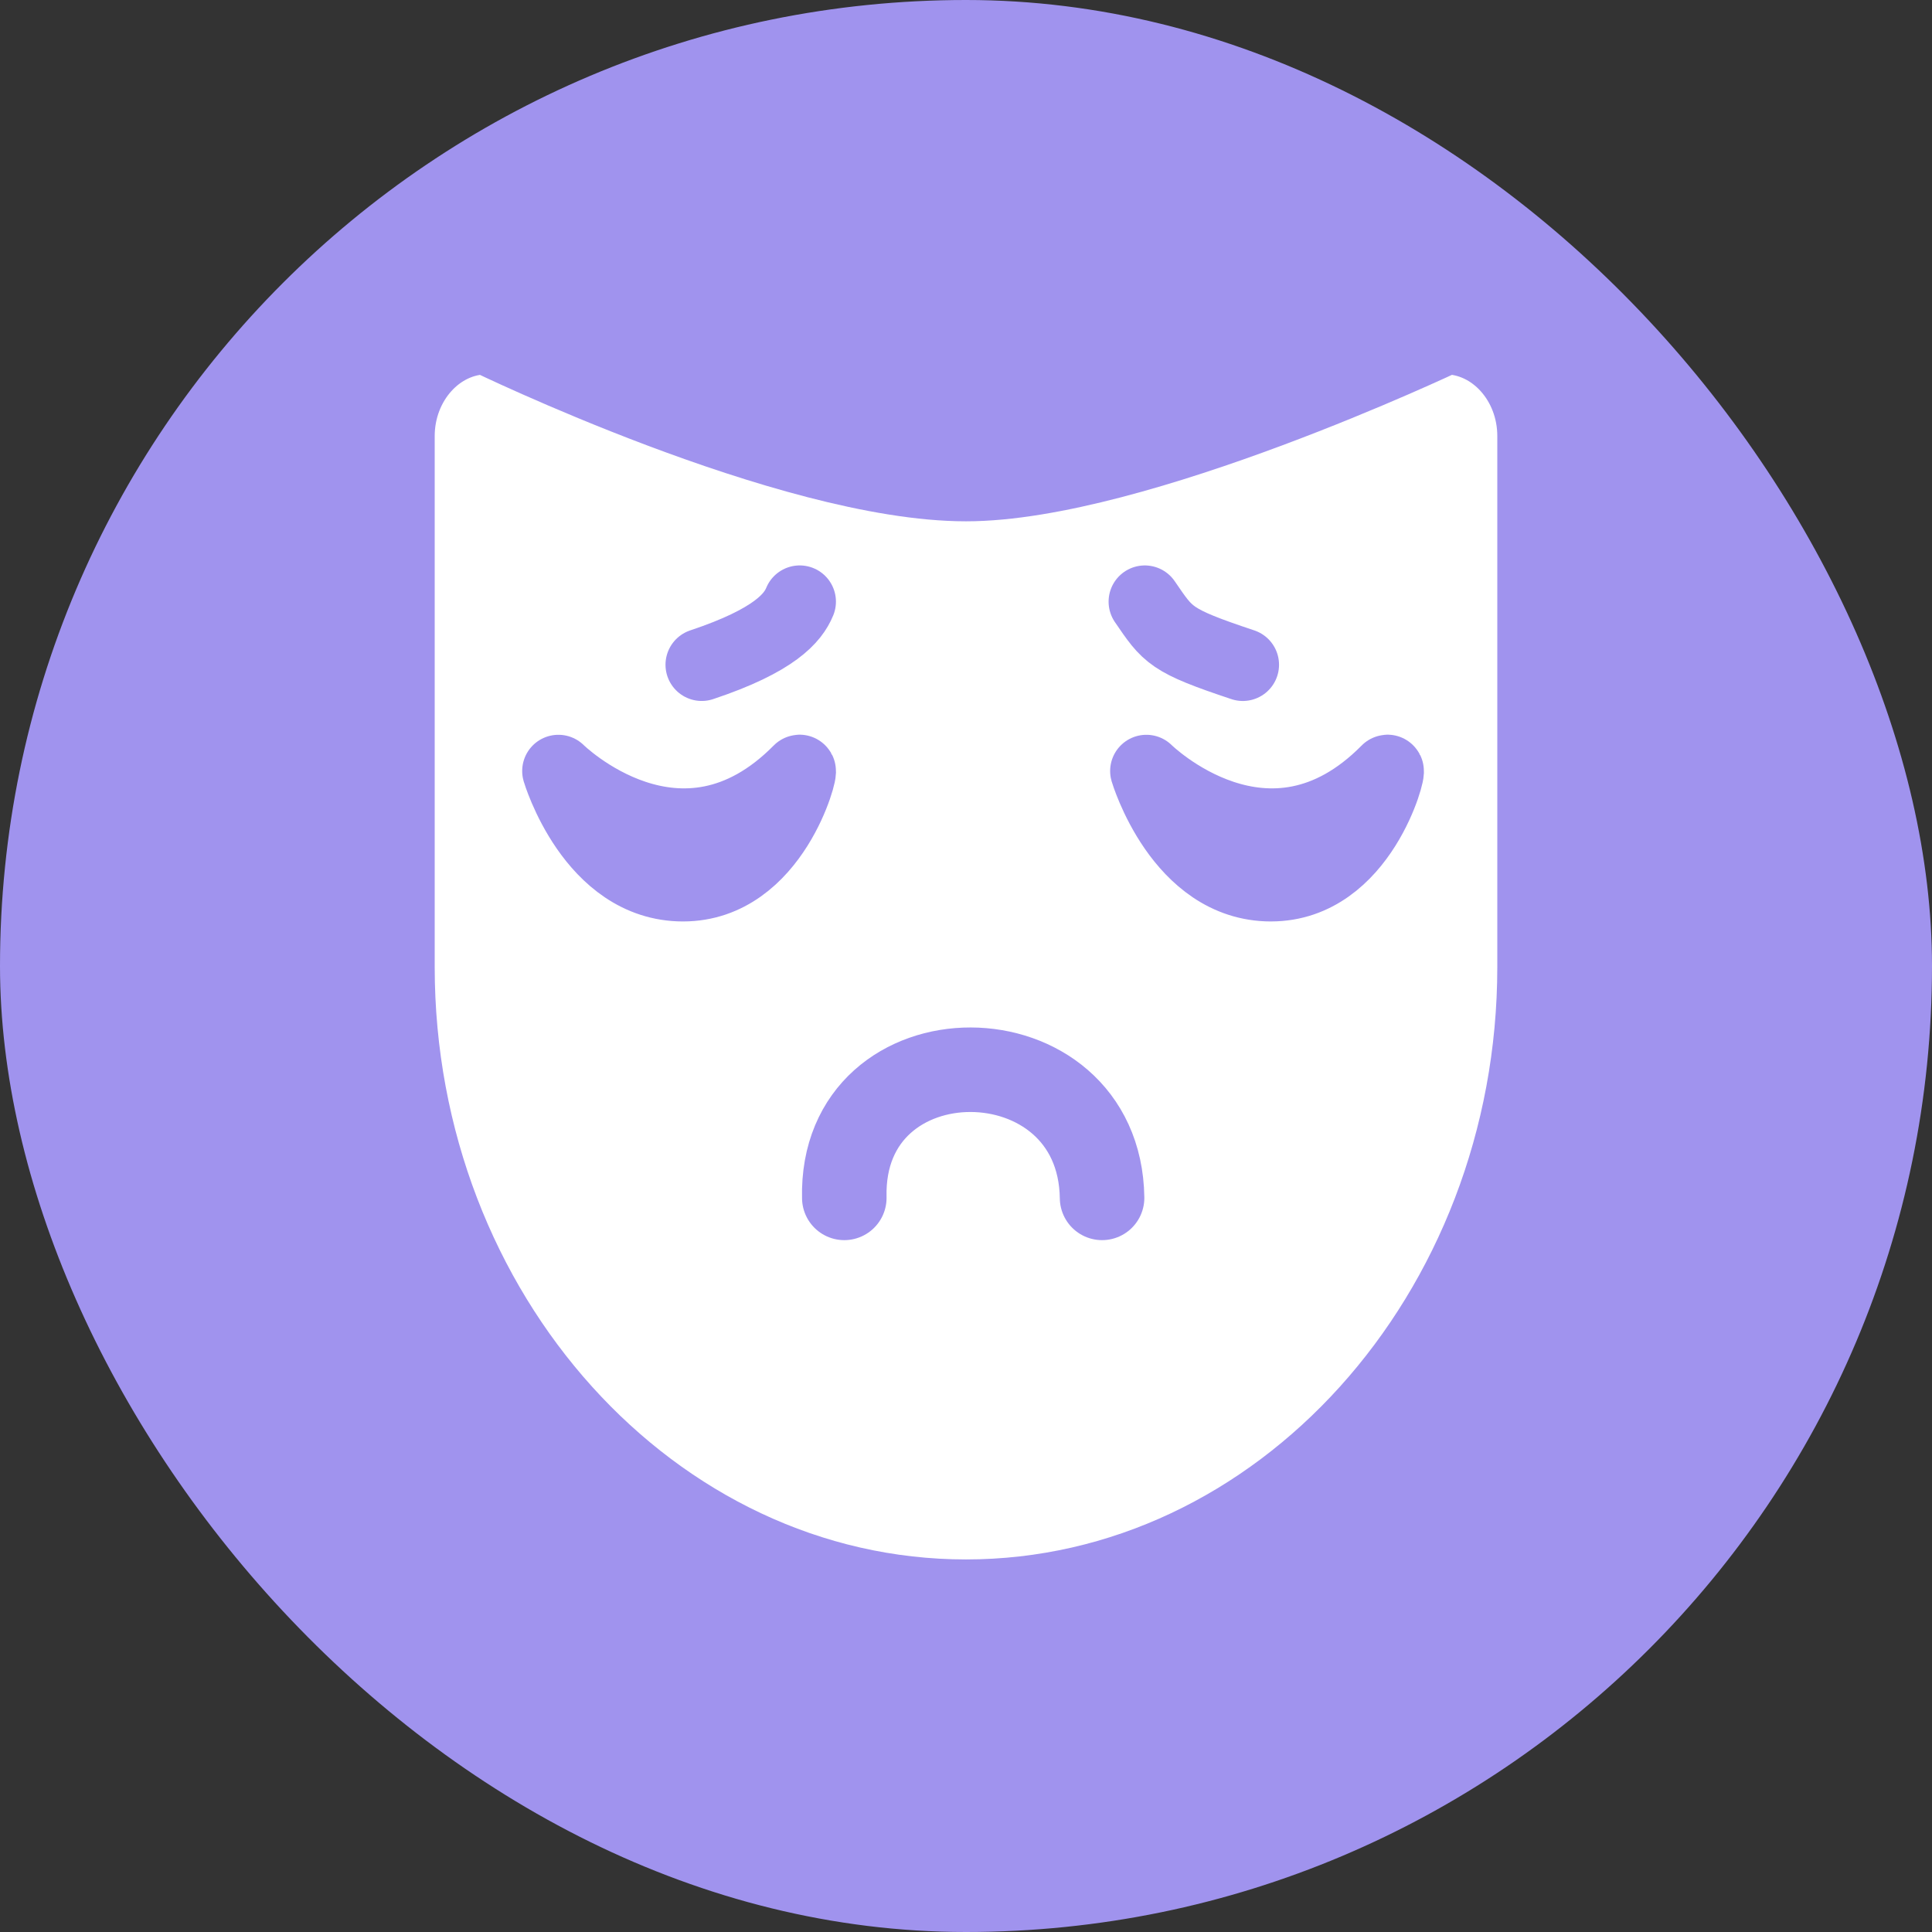 <svg id="Componente_69_1" data-name="Componente 69 – 1" xmlns="http://www.w3.org/2000/svg" width="160" height="160" viewBox="0 0 160 160">
  <rect x="0" y="0" width="160" height="160" fill="#333333" stroke="none"/>
  <defs>
    <style>
      .cls-1 {
        fill: #a093ee;
      }

      .cls-2 {
        fill: #fff;
        stroke-width: 6px;
      }

      .cls-2, .cls-3 {
        stroke: #a093ee;
        stroke-linecap: round;
        stroke-linejoin: round;
      }

      .cls-3 {
        fill: none;
        stroke-width: 7px;
      }
    </style>
  </defs>
  <rect id="Rectángulo_333" data-name="Rectángulo 333" class="cls-1" width="160" height="160" rx="80"/>
  <path id="Trazado_297" data-name="Trazado 297" class="cls-2" d="M-366.868,451.809s-25.637,12.173-39.676,12.173c-14.649,0-39.676-12.173-39.676-12.173-4.029,0-7.325,3.652-7.325,8.115v43.958c0,28.64,21.15,52.073,47,52.073h0c25.851,0,47-23.433,47-52.073V459.924C-359.543,455.461-362.839,451.809-366.868,451.809Zm-61.563,27.051c6.053-2.018,7.568-3.894,8.115-5.225M-440.3,487.661s10.1,9.985,19.959,0c.332-.337-2.118,9.459-9.641,9.459S-440.3,487.661-440.3,487.661Zm59.01,9.459c-7.524,0-10.318-9.459-10.318-9.459s10.1,9.985,19.959,0C-371.321,487.324-373.77,497.119-381.293,497.119Zm-10.446-23.484c1.933,2.816,2.063,3.207,8.115,5.225" transform="translate(486.545 -423.809)"/>
  <path id="Trazado_298" data-name="Trazado 298" class="cls-3" d="M-413.632,527.713c-.348-14.2,21.15-14.1,21.348,0" transform="translate(483.553 -428.51)"/>
</svg>
